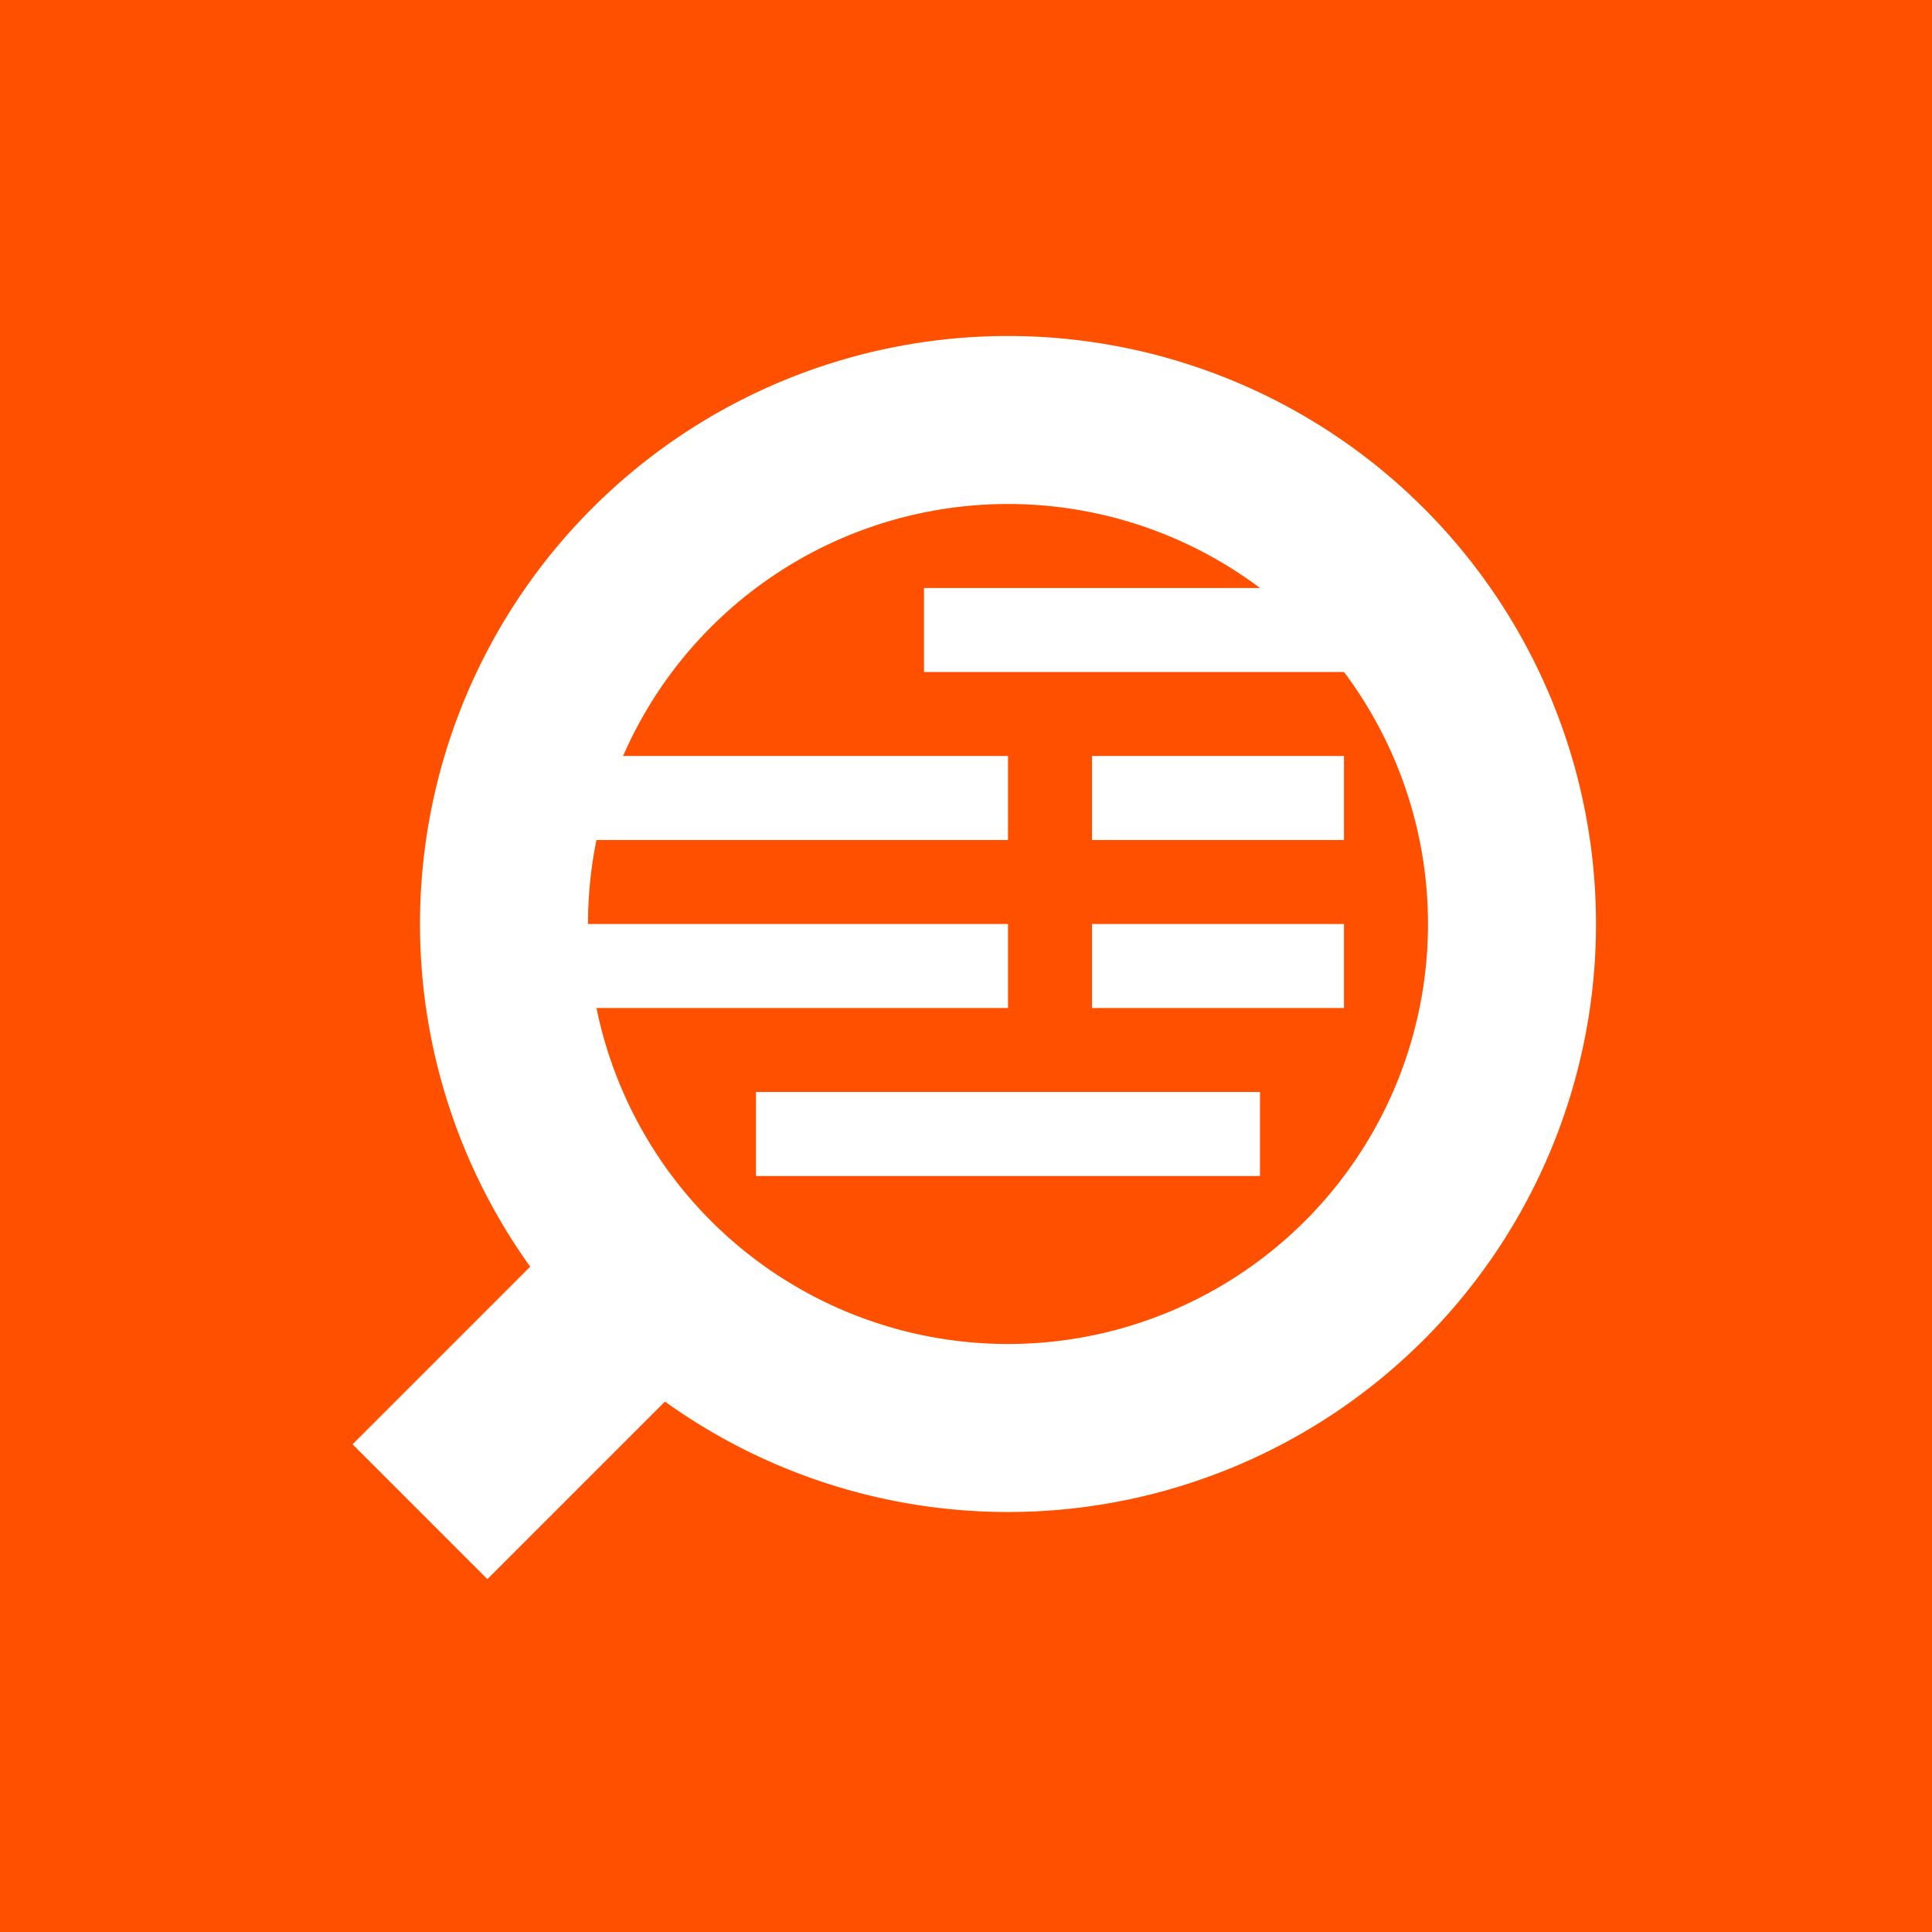 <svg id="Layer_1" data-name="Layer 1" xmlns="http://www.w3.org/2000/svg" viewBox="0 0 23 23"><defs><style>.cls-1{fill:#ff5000;}.cls-2{fill:#fff;}</style></defs><title>Artboard 19</title><rect class="cls-1" width="23" height="23"/><rect class="cls-2" x="4.37" y="15.35" width="4.29" height="2.27" transform="translate(22.78 23.53) rotate(135)"/><path class="cls-2" d="M12,4a7,7,0,1,0,7,7A7,7,0,0,0,12,4Zm0,12a5,5,0,1,1,5-5A5,5,0,0,1,12,16Z"/><rect class="cls-2" x="11" y="7" width="6" height="1"/><rect class="cls-2" x="6" y="9" width="6" height="1"/><rect class="cls-2" x="6" y="11" width="6" height="1"/><rect class="cls-2" x="9" y="13" width="6" height="1"/><rect class="cls-2" x="13" y="9" width="3" height="1"/><rect class="cls-2" x="13" y="11" width="3" height="1"/></svg>